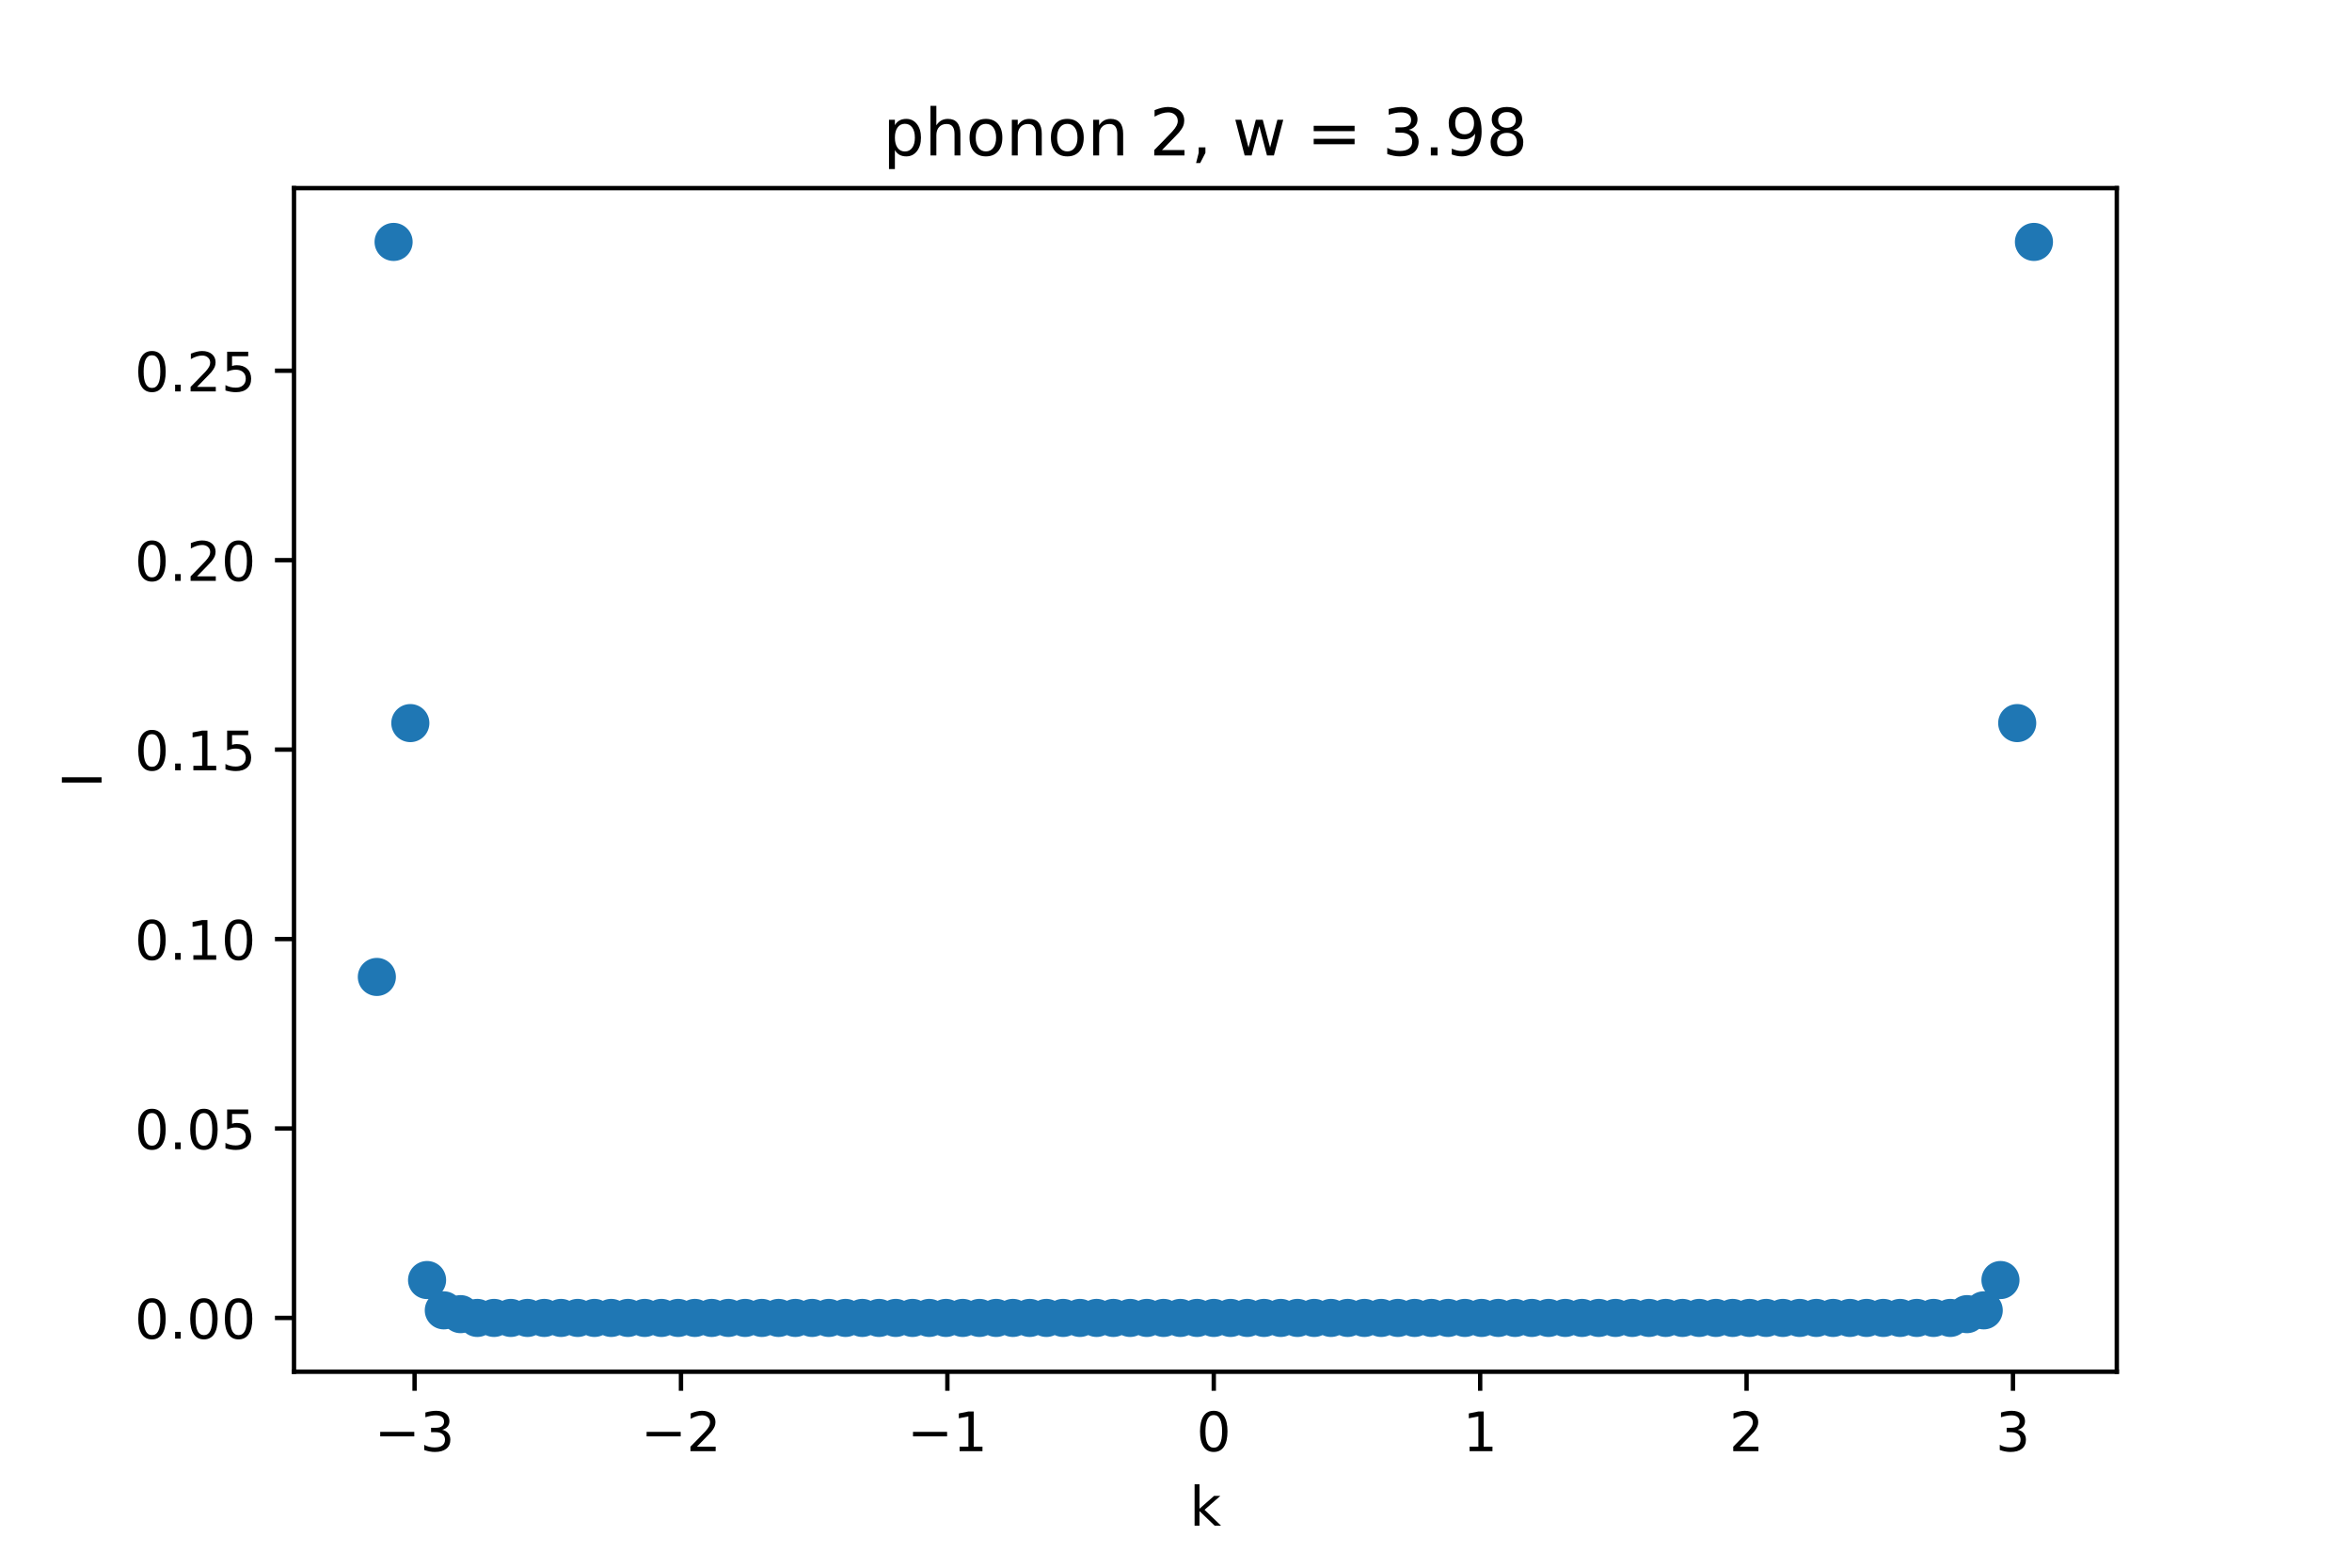 <?xml version="1.0" encoding="utf-8" standalone="no"?>
<!DOCTYPE svg PUBLIC "-//W3C//DTD SVG 1.1//EN"
  "http://www.w3.org/Graphics/SVG/1.1/DTD/svg11.dtd">
<!-- Created with matplotlib (https://matplotlib.org/) -->
<svg height="288pt" version="1.1" viewBox="0 0 432 288" width="432pt" xmlns="http://www.w3.org/2000/svg" xmlns:xlink="http://www.w3.org/1999/xlink">
 <defs>
  <style type="text/css">*{stroke-linecap:butt;stroke-linejoin:round;}</style>
 </defs>
 <g id="figure_1">
  <g id="patch_1">
   <path d="M 0 288 
L 432 288 
L 432 0 
L 0 0 
z
" style="fill:#ffffff;"/>
  </g>
  <g id="axes_1">
   <g id="patch_2">
    <path d="M 54 252 
L 388.8 252 
L 388.8 34.56 
L 54 34.56 
z
" style="fill:#ffffff;"/>
   </g>
   <g id="PathCollection_1">
    <defs>
     <path d="M 0 3 
C 0.796 3 1.559 2.684 2.121 2.121 
C 2.684 1.559 3 0.796 3 0 
C 3 -0.796 2.684 -1.559 2.121 -2.121 
C 1.559 -2.684 0.796 -3 0 -3 
C -0.796 -3 -1.559 -2.684 -2.121 -2.121 
C -2.684 -1.559 -3 -0.796 -3 0 
C -3 0.796 -2.684 1.559 -2.121 2.121 
C -1.559 2.684 -0.796 3 0 3 
z
" id="m1c03c628a0" style="stroke:#1f77b4;"/>
    </defs>
    <g clip-path="url(#p7d317cfd4a)">
     <use style="fill:#1f77b4;stroke:#1f77b4;" x="69.218" xlink:href="#m1c03c628a0" y="179.474"/>
     <use style="fill:#1f77b4;stroke:#1f77b4;" x="72.293" xlink:href="#m1c03c628a0" y="44.444"/>
     <use style="fill:#1f77b4;stroke:#1f77b4;" x="75.367" xlink:href="#m1c03c628a0" y="132.84"/>
     <use style="fill:#1f77b4;stroke:#1f77b4;" x="78.441" xlink:href="#m1c03c628a0" y="235.156"/>
     <use style="fill:#1f77b4;stroke:#1f77b4;" x="81.516" xlink:href="#m1c03c628a0" y="240.724"/>
     <use style="fill:#1f77b4;stroke:#1f77b4;" x="84.59" xlink:href="#m1c03c628a0" y="241.42"/>
     <use style="fill:#1f77b4;stroke:#1f77b4;" x="87.664" xlink:href="#m1c03c628a0" y="242.116"/>
     <use style="fill:#1f77b4;stroke:#1f77b4;" x="90.739" xlink:href="#m1c03c628a0" y="242.116"/>
     <use style="fill:#1f77b4;stroke:#1f77b4;" x="93.813" xlink:href="#m1c03c628a0" y="242.116"/>
     <use style="fill:#1f77b4;stroke:#1f77b4;" x="96.888" xlink:href="#m1c03c628a0" y="242.116"/>
     <use style="fill:#1f77b4;stroke:#1f77b4;" x="99.962" xlink:href="#m1c03c628a0" y="242.116"/>
     <use style="fill:#1f77b4;stroke:#1f77b4;" x="103.036" xlink:href="#m1c03c628a0" y="242.116"/>
     <use style="fill:#1f77b4;stroke:#1f77b4;" x="106.111" xlink:href="#m1c03c628a0" y="242.116"/>
     <use style="fill:#1f77b4;stroke:#1f77b4;" x="109.185" xlink:href="#m1c03c628a0" y="242.116"/>
     <use style="fill:#1f77b4;stroke:#1f77b4;" x="112.26" xlink:href="#m1c03c628a0" y="242.116"/>
     <use style="fill:#1f77b4;stroke:#1f77b4;" x="115.334" xlink:href="#m1c03c628a0" y="242.116"/>
     <use style="fill:#1f77b4;stroke:#1f77b4;" x="118.408" xlink:href="#m1c03c628a0" y="242.116"/>
     <use style="fill:#1f77b4;stroke:#1f77b4;" x="121.483" xlink:href="#m1c03c628a0" y="242.116"/>
     <use style="fill:#1f77b4;stroke:#1f77b4;" x="124.557" xlink:href="#m1c03c628a0" y="242.116"/>
     <use style="fill:#1f77b4;stroke:#1f77b4;" x="127.631" xlink:href="#m1c03c628a0" y="242.116"/>
     <use style="fill:#1f77b4;stroke:#1f77b4;" x="130.706" xlink:href="#m1c03c628a0" y="242.116"/>
     <use style="fill:#1f77b4;stroke:#1f77b4;" x="133.78" xlink:href="#m1c03c628a0" y="242.116"/>
     <use style="fill:#1f77b4;stroke:#1f77b4;" x="136.855" xlink:href="#m1c03c628a0" y="242.116"/>
     <use style="fill:#1f77b4;stroke:#1f77b4;" x="139.929" xlink:href="#m1c03c628a0" y="242.116"/>
     <use style="fill:#1f77b4;stroke:#1f77b4;" x="143.003" xlink:href="#m1c03c628a0" y="242.116"/>
     <use style="fill:#1f77b4;stroke:#1f77b4;" x="146.078" xlink:href="#m1c03c628a0" y="242.116"/>
     <use style="fill:#1f77b4;stroke:#1f77b4;" x="149.152" xlink:href="#m1c03c628a0" y="242.116"/>
     <use style="fill:#1f77b4;stroke:#1f77b4;" x="152.226" xlink:href="#m1c03c628a0" y="242.116"/>
     <use style="fill:#1f77b4;stroke:#1f77b4;" x="155.301" xlink:href="#m1c03c628a0" y="242.116"/>
     <use style="fill:#1f77b4;stroke:#1f77b4;" x="158.375" xlink:href="#m1c03c628a0" y="242.116"/>
     <use style="fill:#1f77b4;stroke:#1f77b4;" x="161.45" xlink:href="#m1c03c628a0" y="242.116"/>
     <use style="fill:#1f77b4;stroke:#1f77b4;" x="164.524" xlink:href="#m1c03c628a0" y="242.116"/>
     <use style="fill:#1f77b4;stroke:#1f77b4;" x="167.598" xlink:href="#m1c03c628a0" y="242.116"/>
     <use style="fill:#1f77b4;stroke:#1f77b4;" x="170.673" xlink:href="#m1c03c628a0" y="242.116"/>
     <use style="fill:#1f77b4;stroke:#1f77b4;" x="173.747" xlink:href="#m1c03c628a0" y="242.116"/>
     <use style="fill:#1f77b4;stroke:#1f77b4;" x="176.821" xlink:href="#m1c03c628a0" y="242.116"/>
     <use style="fill:#1f77b4;stroke:#1f77b4;" x="179.896" xlink:href="#m1c03c628a0" y="242.116"/>
     <use style="fill:#1f77b4;stroke:#1f77b4;" x="182.97" xlink:href="#m1c03c628a0" y="242.116"/>
     <use style="fill:#1f77b4;stroke:#1f77b4;" x="186.045" xlink:href="#m1c03c628a0" y="242.116"/>
     <use style="fill:#1f77b4;stroke:#1f77b4;" x="189.119" xlink:href="#m1c03c628a0" y="242.116"/>
     <use style="fill:#1f77b4;stroke:#1f77b4;" x="192.193" xlink:href="#m1c03c628a0" y="242.116"/>
     <use style="fill:#1f77b4;stroke:#1f77b4;" x="195.268" xlink:href="#m1c03c628a0" y="242.116"/>
     <use style="fill:#1f77b4;stroke:#1f77b4;" x="198.342" xlink:href="#m1c03c628a0" y="242.116"/>
     <use style="fill:#1f77b4;stroke:#1f77b4;" x="201.417" xlink:href="#m1c03c628a0" y="242.116"/>
     <use style="fill:#1f77b4;stroke:#1f77b4;" x="204.491" xlink:href="#m1c03c628a0" y="242.116"/>
     <use style="fill:#1f77b4;stroke:#1f77b4;" x="207.565" xlink:href="#m1c03c628a0" y="242.116"/>
     <use style="fill:#1f77b4;stroke:#1f77b4;" x="210.64" xlink:href="#m1c03c628a0" y="242.116"/>
     <use style="fill:#1f77b4;stroke:#1f77b4;" x="213.714" xlink:href="#m1c03c628a0" y="242.116"/>
     <use style="fill:#1f77b4;stroke:#1f77b4;" x="216.788" xlink:href="#m1c03c628a0" y="242.116"/>
     <use style="fill:#1f77b4;stroke:#1f77b4;" x="219.863" xlink:href="#m1c03c628a0" y="242.116"/>
     <use style="fill:#1f77b4;stroke:#1f77b4;" x="222.937" xlink:href="#m1c03c628a0" y="242.116"/>
     <use style="fill:#1f77b4;stroke:#1f77b4;" x="226.012" xlink:href="#m1c03c628a0" y="242.116"/>
     <use style="fill:#1f77b4;stroke:#1f77b4;" x="229.086" xlink:href="#m1c03c628a0" y="242.116"/>
     <use style="fill:#1f77b4;stroke:#1f77b4;" x="232.16" xlink:href="#m1c03c628a0" y="242.116"/>
     <use style="fill:#1f77b4;stroke:#1f77b4;" x="235.235" xlink:href="#m1c03c628a0" y="242.116"/>
     <use style="fill:#1f77b4;stroke:#1f77b4;" x="238.309" xlink:href="#m1c03c628a0" y="242.116"/>
     <use style="fill:#1f77b4;stroke:#1f77b4;" x="241.383" xlink:href="#m1c03c628a0" y="242.116"/>
     <use style="fill:#1f77b4;stroke:#1f77b4;" x="244.458" xlink:href="#m1c03c628a0" y="242.116"/>
     <use style="fill:#1f77b4;stroke:#1f77b4;" x="247.532" xlink:href="#m1c03c628a0" y="242.116"/>
     <use style="fill:#1f77b4;stroke:#1f77b4;" x="250.607" xlink:href="#m1c03c628a0" y="242.116"/>
     <use style="fill:#1f77b4;stroke:#1f77b4;" x="253.681" xlink:href="#m1c03c628a0" y="242.116"/>
     <use style="fill:#1f77b4;stroke:#1f77b4;" x="256.755" xlink:href="#m1c03c628a0" y="242.116"/>
     <use style="fill:#1f77b4;stroke:#1f77b4;" x="259.83" xlink:href="#m1c03c628a0" y="242.116"/>
     <use style="fill:#1f77b4;stroke:#1f77b4;" x="262.904" xlink:href="#m1c03c628a0" y="242.116"/>
     <use style="fill:#1f77b4;stroke:#1f77b4;" x="265.979" xlink:href="#m1c03c628a0" y="242.116"/>
     <use style="fill:#1f77b4;stroke:#1f77b4;" x="269.053" xlink:href="#m1c03c628a0" y="242.116"/>
     <use style="fill:#1f77b4;stroke:#1f77b4;" x="272.127" xlink:href="#m1c03c628a0" y="242.116"/>
     <use style="fill:#1f77b4;stroke:#1f77b4;" x="275.202" xlink:href="#m1c03c628a0" y="242.116"/>
     <use style="fill:#1f77b4;stroke:#1f77b4;" x="278.276" xlink:href="#m1c03c628a0" y="242.116"/>
     <use style="fill:#1f77b4;stroke:#1f77b4;" x="281.35" xlink:href="#m1c03c628a0" y="242.116"/>
     <use style="fill:#1f77b4;stroke:#1f77b4;" x="284.425" xlink:href="#m1c03c628a0" y="242.116"/>
     <use style="fill:#1f77b4;stroke:#1f77b4;" x="287.499" xlink:href="#m1c03c628a0" y="242.116"/>
     <use style="fill:#1f77b4;stroke:#1f77b4;" x="290.574" xlink:href="#m1c03c628a0" y="242.116"/>
     <use style="fill:#1f77b4;stroke:#1f77b4;" x="293.648" xlink:href="#m1c03c628a0" y="242.116"/>
     <use style="fill:#1f77b4;stroke:#1f77b4;" x="296.722" xlink:href="#m1c03c628a0" y="242.116"/>
     <use style="fill:#1f77b4;stroke:#1f77b4;" x="299.797" xlink:href="#m1c03c628a0" y="242.116"/>
     <use style="fill:#1f77b4;stroke:#1f77b4;" x="302.871" xlink:href="#m1c03c628a0" y="242.116"/>
     <use style="fill:#1f77b4;stroke:#1f77b4;" x="305.945" xlink:href="#m1c03c628a0" y="242.116"/>
     <use style="fill:#1f77b4;stroke:#1f77b4;" x="309.02" xlink:href="#m1c03c628a0" y="242.116"/>
     <use style="fill:#1f77b4;stroke:#1f77b4;" x="312.094" xlink:href="#m1c03c628a0" y="242.116"/>
     <use style="fill:#1f77b4;stroke:#1f77b4;" x="315.169" xlink:href="#m1c03c628a0" y="242.116"/>
     <use style="fill:#1f77b4;stroke:#1f77b4;" x="318.243" xlink:href="#m1c03c628a0" y="242.116"/>
     <use style="fill:#1f77b4;stroke:#1f77b4;" x="321.317" xlink:href="#m1c03c628a0" y="242.116"/>
     <use style="fill:#1f77b4;stroke:#1f77b4;" x="324.392" xlink:href="#m1c03c628a0" y="242.116"/>
     <use style="fill:#1f77b4;stroke:#1f77b4;" x="327.466" xlink:href="#m1c03c628a0" y="242.116"/>
     <use style="fill:#1f77b4;stroke:#1f77b4;" x="330.54" xlink:href="#m1c03c628a0" y="242.116"/>
     <use style="fill:#1f77b4;stroke:#1f77b4;" x="333.615" xlink:href="#m1c03c628a0" y="242.116"/>
     <use style="fill:#1f77b4;stroke:#1f77b4;" x="336.689" xlink:href="#m1c03c628a0" y="242.116"/>
     <use style="fill:#1f77b4;stroke:#1f77b4;" x="339.764" xlink:href="#m1c03c628a0" y="242.116"/>
     <use style="fill:#1f77b4;stroke:#1f77b4;" x="342.838" xlink:href="#m1c03c628a0" y="242.116"/>
     <use style="fill:#1f77b4;stroke:#1f77b4;" x="345.912" xlink:href="#m1c03c628a0" y="242.116"/>
     <use style="fill:#1f77b4;stroke:#1f77b4;" x="348.987" xlink:href="#m1c03c628a0" y="242.116"/>
     <use style="fill:#1f77b4;stroke:#1f77b4;" x="352.061" xlink:href="#m1c03c628a0" y="242.116"/>
     <use style="fill:#1f77b4;stroke:#1f77b4;" x="355.136" xlink:href="#m1c03c628a0" y="242.116"/>
     <use style="fill:#1f77b4;stroke:#1f77b4;" x="358.21" xlink:href="#m1c03c628a0" y="242.116"/>
     <use style="fill:#1f77b4;stroke:#1f77b4;" x="361.284" xlink:href="#m1c03c628a0" y="241.42"/>
     <use style="fill:#1f77b4;stroke:#1f77b4;" x="364.359" xlink:href="#m1c03c628a0" y="240.724"/>
     <use style="fill:#1f77b4;stroke:#1f77b4;" x="367.433" xlink:href="#m1c03c628a0" y="235.156"/>
     <use style="fill:#1f77b4;stroke:#1f77b4;" x="370.507" xlink:href="#m1c03c628a0" y="132.84"/>
     <use style="fill:#1f77b4;stroke:#1f77b4;" x="373.582" xlink:href="#m1c03c628a0" y="44.444"/>
    </g>
   </g>
   <g id="matplotlib.axis_1">
    <g id="xtick_1">
     <g id="line2d_1">
      <defs>
       <path d="M 0 0 
L 0 3.5 
" id="m5fe80e6171" style="stroke:#000000;stroke-width:0.8;"/>
      </defs>
      <g>
       <use style="stroke:#000000;stroke-width:0.8;" x="76.146" xlink:href="#m5fe80e6171" y="252"/>
      </g>
     </g>
     <g id="text_1">
      <!-- −3 -->
      <g transform="translate(68.775 266.598)scale(0.1 -0.1)">
       <defs>
        <path d="M 10.594 35.5 
L 73.188 35.5 
L 73.188 27.203 
L 10.594 27.203 
z
" id="DejaVuSans-8722"/>
        <path d="M 40.578 39.312 
Q 47.656 37.797 51.625 33 
Q 55.609 28.219 55.609 21.188 
Q 55.609 10.406 48.188 4.484 
Q 40.766 -1.422 27.094 -1.422 
Q 22.516 -1.422 17.656 -0.516 
Q 12.797 0.391 7.625 2.203 
L 7.625 11.719 
Q 11.719 9.328 16.594 8.109 
Q 21.484 6.891 26.812 6.891 
Q 36.078 6.891 40.938 10.547 
Q 45.797 14.203 45.797 21.188 
Q 45.797 27.641 41.281 31.266 
Q 36.766 34.906 28.719 34.906 
L 20.219 34.906 
L 20.219 43.016 
L 29.109 43.016 
Q 36.375 43.016 40.234 45.922 
Q 44.094 48.828 44.094 54.297 
Q 44.094 59.906 40.109 62.906 
Q 36.141 65.922 28.719 65.922 
Q 24.656 65.922 20.016 65.031 
Q 15.375 64.156 9.812 62.312 
L 9.812 71.094 
Q 15.438 72.656 20.344 73.438 
Q 25.25 74.219 29.594 74.219 
Q 40.828 74.219 47.359 69.109 
Q 53.906 64.016 53.906 55.328 
Q 53.906 49.266 50.438 45.094 
Q 46.969 40.922 40.578 39.312 
z
" id="DejaVuSans-51"/>
       </defs>
       <use xlink:href="#DejaVuSans-8722"/>
       <use x="83.789" xlink:href="#DejaVuSans-51"/>
      </g>
     </g>
    </g>
    <g id="xtick_2">
     <g id="line2d_2">
      <g>
       <use style="stroke:#000000;stroke-width:0.8;" x="125.077" xlink:href="#m5fe80e6171" y="252"/>
      </g>
     </g>
     <g id="text_2">
      <!-- −2 -->
      <g transform="translate(117.706 266.598)scale(0.1 -0.1)">
       <defs>
        <path d="M 19.188 8.297 
L 53.609 8.297 
L 53.609 0 
L 7.328 0 
L 7.328 8.297 
Q 12.938 14.109 22.625 23.891 
Q 32.328 33.688 34.812 36.531 
Q 39.547 41.844 41.422 45.531 
Q 43.312 49.219 43.312 52.781 
Q 43.312 58.594 39.234 62.25 
Q 35.156 65.922 28.609 65.922 
Q 23.969 65.922 18.812 64.312 
Q 13.672 62.703 7.812 59.422 
L 7.812 69.391 
Q 13.766 71.781 18.938 73 
Q 24.125 74.219 28.422 74.219 
Q 39.75 74.219 46.484 68.547 
Q 53.219 62.891 53.219 53.422 
Q 53.219 48.922 51.531 44.891 
Q 49.859 40.875 45.406 35.406 
Q 44.188 33.984 37.641 27.219 
Q 31.109 20.453 19.188 8.297 
z
" id="DejaVuSans-50"/>
       </defs>
       <use xlink:href="#DejaVuSans-8722"/>
       <use x="83.789" xlink:href="#DejaVuSans-50"/>
      </g>
     </g>
    </g>
    <g id="xtick_3">
     <g id="line2d_3">
      <g>
       <use style="stroke:#000000;stroke-width:0.8;" x="174.007" xlink:href="#m5fe80e6171" y="252"/>
      </g>
     </g>
     <g id="text_3">
      <!-- −1 -->
      <g transform="translate(166.636 266.598)scale(0.1 -0.1)">
       <defs>
        <path d="M 12.406 8.297 
L 28.516 8.297 
L 28.516 63.922 
L 10.984 60.406 
L 10.984 69.391 
L 28.422 72.906 
L 38.281 72.906 
L 38.281 8.297 
L 54.391 8.297 
L 54.391 0 
L 12.406 0 
z
" id="DejaVuSans-49"/>
       </defs>
       <use xlink:href="#DejaVuSans-8722"/>
       <use x="83.789" xlink:href="#DejaVuSans-49"/>
      </g>
     </g>
    </g>
    <g id="xtick_4">
     <g id="line2d_4">
      <g>
       <use style="stroke:#000000;stroke-width:0.8;" x="222.937" xlink:href="#m5fe80e6171" y="252"/>
      </g>
     </g>
     <g id="text_4">
      <!-- 0 -->
      <g transform="translate(219.756 266.598)scale(0.1 -0.1)">
       <defs>
        <path d="M 31.781 66.406 
Q 24.172 66.406 20.328 58.906 
Q 16.5 51.422 16.5 36.375 
Q 16.5 21.391 20.328 13.891 
Q 24.172 6.391 31.781 6.391 
Q 39.453 6.391 43.281 13.891 
Q 47.125 21.391 47.125 36.375 
Q 47.125 51.422 43.281 58.906 
Q 39.453 66.406 31.781 66.406 
z
M 31.781 74.219 
Q 44.047 74.219 50.516 64.516 
Q 56.984 54.828 56.984 36.375 
Q 56.984 17.969 50.516 8.266 
Q 44.047 -1.422 31.781 -1.422 
Q 19.531 -1.422 13.062 8.266 
Q 6.594 17.969 6.594 36.375 
Q 6.594 54.828 13.062 64.516 
Q 19.531 74.219 31.781 74.219 
z
" id="DejaVuSans-48"/>
       </defs>
       <use xlink:href="#DejaVuSans-48"/>
      </g>
     </g>
    </g>
    <g id="xtick_5">
     <g id="line2d_5">
      <g>
       <use style="stroke:#000000;stroke-width:0.8;" x="271.867" xlink:href="#m5fe80e6171" y="252"/>
      </g>
     </g>
     <g id="text_5">
      <!-- 1 -->
      <g transform="translate(268.686 266.598)scale(0.1 -0.1)">
       <use xlink:href="#DejaVuSans-49"/>
      </g>
     </g>
    </g>
    <g id="xtick_6">
     <g id="line2d_6">
      <g>
       <use style="stroke:#000000;stroke-width:0.8;" x="320.798" xlink:href="#m5fe80e6171" y="252"/>
      </g>
     </g>
     <g id="text_6">
      <!-- 2 -->
      <g transform="translate(317.616 266.598)scale(0.1 -0.1)">
       <use xlink:href="#DejaVuSans-50"/>
      </g>
     </g>
    </g>
    <g id="xtick_7">
     <g id="line2d_7">
      <g>
       <use style="stroke:#000000;stroke-width:0.8;" x="369.728" xlink:href="#m5fe80e6171" y="252"/>
      </g>
     </g>
     <g id="text_7">
      <!-- 3 -->
      <g transform="translate(366.547 266.598)scale(0.1 -0.1)">
       <use xlink:href="#DejaVuSans-51"/>
      </g>
     </g>
    </g>
    <g id="text_8">
     <!-- k -->
     <g transform="translate(218.505 280.277)scale(0.1 -0.1)">
      <defs>
       <path d="M 9.078 75.984 
L 18.109 75.984 
L 18.109 31.109 
L 44.922 54.688 
L 56.391 54.688 
L 27.391 29.109 
L 57.625 0 
L 45.906 0 
L 18.109 26.703 
L 18.109 0 
L 9.078 0 
z
" id="DejaVuSans-107"/>
      </defs>
      <use xlink:href="#DejaVuSans-107"/>
     </g>
    </g>
   </g>
   <g id="matplotlib.axis_2">
    <g id="ytick_1">
     <g id="line2d_8">
      <defs>
       <path d="M 0 0 
L -3.5 0 
" id="m0d206ee567" style="stroke:#000000;stroke-width:0.8;"/>
      </defs>
      <g>
       <use style="stroke:#000000;stroke-width:0.8;" x="54" xlink:href="#m0d206ee567" y="242.116"/>
      </g>
     </g>
     <g id="text_9">
      <!-- 0.00 -->
      <g transform="translate(24.734 245.916)scale(0.1 -0.1)">
       <defs>
        <path d="M 10.688 12.406 
L 21 12.406 
L 21 0 
L 10.688 0 
z
" id="DejaVuSans-46"/>
       </defs>
       <use xlink:href="#DejaVuSans-48"/>
       <use x="63.623" xlink:href="#DejaVuSans-46"/>
       <use x="95.41" xlink:href="#DejaVuSans-48"/>
       <use x="159.033" xlink:href="#DejaVuSans-48"/>
      </g>
     </g>
    </g>
    <g id="ytick_2">
     <g id="line2d_9">
      <g>
       <use style="stroke:#000000;stroke-width:0.8;" x="54" xlink:href="#m0d206ee567" y="207.315"/>
      </g>
     </g>
     <g id="text_10">
      <!-- 0.05 -->
      <g transform="translate(24.734 211.114)scale(0.1 -0.1)">
       <defs>
        <path d="M 10.797 72.906 
L 49.516 72.906 
L 49.516 64.594 
L 19.828 64.594 
L 19.828 46.734 
Q 21.969 47.469 24.109 47.828 
Q 26.266 48.188 28.422 48.188 
Q 40.625 48.188 47.75 41.5 
Q 54.891 34.812 54.891 23.391 
Q 54.891 11.625 47.562 5.094 
Q 40.234 -1.422 26.906 -1.422 
Q 22.312 -1.422 17.547 -0.641 
Q 12.797 0.141 7.719 1.703 
L 7.719 11.625 
Q 12.109 9.234 16.797 8.062 
Q 21.484 6.891 26.703 6.891 
Q 35.156 6.891 40.078 11.328 
Q 45.016 15.766 45.016 23.391 
Q 45.016 31 40.078 35.438 
Q 35.156 39.891 26.703 39.891 
Q 22.75 39.891 18.812 39.016 
Q 14.891 38.141 10.797 36.281 
z
" id="DejaVuSans-53"/>
       </defs>
       <use xlink:href="#DejaVuSans-48"/>
       <use x="63.623" xlink:href="#DejaVuSans-46"/>
       <use x="95.41" xlink:href="#DejaVuSans-48"/>
       <use x="159.033" xlink:href="#DejaVuSans-53"/>
      </g>
     </g>
    </g>
    <g id="ytick_3">
     <g id="line2d_10">
      <g>
       <use style="stroke:#000000;stroke-width:0.8;" x="54" xlink:href="#m0d206ee567" y="172.513"/>
      </g>
     </g>
     <g id="text_11">
      <!-- 0.10 -->
      <g transform="translate(24.734 176.313)scale(0.1 -0.1)">
       <use xlink:href="#DejaVuSans-48"/>
       <use x="63.623" xlink:href="#DejaVuSans-46"/>
       <use x="95.41" xlink:href="#DejaVuSans-49"/>
       <use x="159.033" xlink:href="#DejaVuSans-48"/>
      </g>
     </g>
    </g>
    <g id="ytick_4">
     <g id="line2d_11">
      <g>
       <use style="stroke:#000000;stroke-width:0.8;" x="54" xlink:href="#m0d206ee567" y="137.712"/>
      </g>
     </g>
     <g id="text_12">
      <!-- 0.15 -->
      <g transform="translate(24.734 141.511)scale(0.1 -0.1)">
       <use xlink:href="#DejaVuSans-48"/>
       <use x="63.623" xlink:href="#DejaVuSans-46"/>
       <use x="95.41" xlink:href="#DejaVuSans-49"/>
       <use x="159.033" xlink:href="#DejaVuSans-53"/>
      </g>
     </g>
    </g>
    <g id="ytick_5">
     <g id="line2d_12">
      <g>
       <use style="stroke:#000000;stroke-width:0.8;" x="54" xlink:href="#m0d206ee567" y="102.91"/>
      </g>
     </g>
     <g id="text_13">
      <!-- 0.20 -->
      <g transform="translate(24.734 106.709)scale(0.1 -0.1)">
       <use xlink:href="#DejaVuSans-48"/>
       <use x="63.623" xlink:href="#DejaVuSans-46"/>
       <use x="95.41" xlink:href="#DejaVuSans-50"/>
       <use x="159.033" xlink:href="#DejaVuSans-48"/>
      </g>
     </g>
    </g>
    <g id="ytick_6">
     <g id="line2d_13">
      <g>
       <use style="stroke:#000000;stroke-width:0.8;" x="54" xlink:href="#m0d206ee567" y="68.109"/>
      </g>
     </g>
     <g id="text_14">
      <!-- 0.25 -->
      <g transform="translate(24.734 71.908)scale(0.1 -0.1)">
       <use xlink:href="#DejaVuSans-48"/>
       <use x="63.623" xlink:href="#DejaVuSans-46"/>
       <use x="95.41" xlink:href="#DejaVuSans-50"/>
       <use x="159.033" xlink:href="#DejaVuSans-53"/>
      </g>
     </g>
    </g>
    <g id="text_15">
     <!-- I -->
     <g transform="translate(18.655 144.755)rotate(-90)scale(0.1 -0.1)">
      <defs>
       <path d="M 9.812 72.906 
L 19.672 72.906 
L 19.672 0 
L 9.812 0 
z
" id="DejaVuSans-73"/>
      </defs>
      <use xlink:href="#DejaVuSans-73"/>
     </g>
    </g>
   </g>
   <g id="patch_3">
    <path d="M 54 252 
L 54 34.56 
" style="fill:none;stroke:#000000;stroke-linecap:square;stroke-linejoin:miter;stroke-width:0.8;"/>
   </g>
   <g id="patch_4">
    <path d="M 388.8 252 
L 388.8 34.56 
" style="fill:none;stroke:#000000;stroke-linecap:square;stroke-linejoin:miter;stroke-width:0.8;"/>
   </g>
   <g id="patch_5">
    <path d="M 54 252 
L 388.8 252 
" style="fill:none;stroke:#000000;stroke-linecap:square;stroke-linejoin:miter;stroke-width:0.8;"/>
   </g>
   <g id="patch_6">
    <path d="M 54 34.56 
L 388.8 34.56 
" style="fill:none;stroke:#000000;stroke-linecap:square;stroke-linejoin:miter;stroke-width:0.8;"/>
   </g>
   <g id="text_16">
    <!-- phonon 2, w = 3.98 -->
    <g transform="translate(162.195 28.56)scale(0.12 -0.12)">
     <defs>
      <path d="M 18.109 8.203 
L 18.109 -20.797 
L 9.078 -20.797 
L 9.078 54.688 
L 18.109 54.688 
L 18.109 46.391 
Q 20.953 51.266 25.266 53.625 
Q 29.594 56 35.594 56 
Q 45.562 56 51.781 48.094 
Q 58.016 40.188 58.016 27.297 
Q 58.016 14.406 51.781 6.484 
Q 45.562 -1.422 35.594 -1.422 
Q 29.594 -1.422 25.266 0.953 
Q 20.953 3.328 18.109 8.203 
z
M 48.688 27.297 
Q 48.688 37.203 44.609 42.844 
Q 40.531 48.484 33.406 48.484 
Q 26.266 48.484 22.188 42.844 
Q 18.109 37.203 18.109 27.297 
Q 18.109 17.391 22.188 11.75 
Q 26.266 6.109 33.406 6.109 
Q 40.531 6.109 44.609 11.75 
Q 48.688 17.391 48.688 27.297 
z
" id="DejaVuSans-112"/>
      <path d="M 54.891 33.016 
L 54.891 0 
L 45.906 0 
L 45.906 32.719 
Q 45.906 40.484 42.875 44.328 
Q 39.844 48.188 33.797 48.188 
Q 26.516 48.188 22.312 43.547 
Q 18.109 38.922 18.109 30.906 
L 18.109 0 
L 9.078 0 
L 9.078 75.984 
L 18.109 75.984 
L 18.109 46.188 
Q 21.344 51.125 25.703 53.562 
Q 30.078 56 35.797 56 
Q 45.219 56 50.047 50.172 
Q 54.891 44.344 54.891 33.016 
z
" id="DejaVuSans-104"/>
      <path d="M 30.609 48.391 
Q 23.391 48.391 19.188 42.75 
Q 14.984 37.109 14.984 27.297 
Q 14.984 17.484 19.156 11.844 
Q 23.344 6.203 30.609 6.203 
Q 37.797 6.203 41.984 11.859 
Q 46.188 17.531 46.188 27.297 
Q 46.188 37.016 41.984 42.703 
Q 37.797 48.391 30.609 48.391 
z
M 30.609 56 
Q 42.328 56 49.016 48.375 
Q 55.719 40.766 55.719 27.297 
Q 55.719 13.875 49.016 6.219 
Q 42.328 -1.422 30.609 -1.422 
Q 18.844 -1.422 12.172 6.219 
Q 5.516 13.875 5.516 27.297 
Q 5.516 40.766 12.172 48.375 
Q 18.844 56 30.609 56 
z
" id="DejaVuSans-111"/>
      <path d="M 54.891 33.016 
L 54.891 0 
L 45.906 0 
L 45.906 32.719 
Q 45.906 40.484 42.875 44.328 
Q 39.844 48.188 33.797 48.188 
Q 26.516 48.188 22.312 43.547 
Q 18.109 38.922 18.109 30.906 
L 18.109 0 
L 9.078 0 
L 9.078 54.688 
L 18.109 54.688 
L 18.109 46.188 
Q 21.344 51.125 25.703 53.562 
Q 30.078 56 35.797 56 
Q 45.219 56 50.047 50.172 
Q 54.891 44.344 54.891 33.016 
z
" id="DejaVuSans-110"/>
      <path id="DejaVuSans-32"/>
      <path d="M 11.719 12.406 
L 22.016 12.406 
L 22.016 4 
L 14.016 -11.625 
L 7.719 -11.625 
L 11.719 4 
z
" id="DejaVuSans-44"/>
      <path d="M 4.203 54.688 
L 13.188 54.688 
L 24.422 12.016 
L 35.594 54.688 
L 46.188 54.688 
L 57.422 12.016 
L 68.609 54.688 
L 77.594 54.688 
L 63.281 0 
L 52.688 0 
L 40.922 44.828 
L 29.109 0 
L 18.5 0 
z
" id="DejaVuSans-119"/>
      <path d="M 10.594 45.406 
L 73.188 45.406 
L 73.188 37.203 
L 10.594 37.203 
z
M 10.594 25.484 
L 73.188 25.484 
L 73.188 17.188 
L 10.594 17.188 
z
" id="DejaVuSans-61"/>
      <path d="M 10.984 1.516 
L 10.984 10.5 
Q 14.703 8.734 18.5 7.812 
Q 22.312 6.891 25.984 6.891 
Q 35.75 6.891 40.891 13.453 
Q 46.047 20.016 46.781 33.406 
Q 43.953 29.203 39.594 26.953 
Q 35.25 24.703 29.984 24.703 
Q 19.047 24.703 12.672 31.312 
Q 6.297 37.938 6.297 49.422 
Q 6.297 60.641 12.938 67.422 
Q 19.578 74.219 30.609 74.219 
Q 43.266 74.219 49.922 64.516 
Q 56.594 54.828 56.594 36.375 
Q 56.594 19.141 48.406 8.859 
Q 40.234 -1.422 26.422 -1.422 
Q 22.703 -1.422 18.891 -0.688 
Q 15.094 0.047 10.984 1.516 
z
M 30.609 32.422 
Q 37.25 32.422 41.125 36.953 
Q 45.016 41.5 45.016 49.422 
Q 45.016 57.281 41.125 61.844 
Q 37.25 66.406 30.609 66.406 
Q 23.969 66.406 20.094 61.844 
Q 16.219 57.281 16.219 49.422 
Q 16.219 41.5 20.094 36.953 
Q 23.969 32.422 30.609 32.422 
z
" id="DejaVuSans-57"/>
      <path d="M 31.781 34.625 
Q 24.75 34.625 20.719 30.859 
Q 16.703 27.094 16.703 20.516 
Q 16.703 13.922 20.719 10.156 
Q 24.75 6.391 31.781 6.391 
Q 38.812 6.391 42.859 10.172 
Q 46.922 13.969 46.922 20.516 
Q 46.922 27.094 42.891 30.859 
Q 38.875 34.625 31.781 34.625 
z
M 21.922 38.812 
Q 15.578 40.375 12.031 44.719 
Q 8.5 49.078 8.5 55.328 
Q 8.5 64.062 14.719 69.141 
Q 20.953 74.219 31.781 74.219 
Q 42.672 74.219 48.875 69.141 
Q 55.078 64.062 55.078 55.328 
Q 55.078 49.078 51.531 44.719 
Q 48 40.375 41.703 38.812 
Q 48.828 37.156 52.797 32.312 
Q 56.781 27.484 56.781 20.516 
Q 56.781 9.906 50.312 4.234 
Q 43.844 -1.422 31.781 -1.422 
Q 19.734 -1.422 13.25 4.234 
Q 6.781 9.906 6.781 20.516 
Q 6.781 27.484 10.781 32.312 
Q 14.797 37.156 21.922 38.812 
z
M 18.312 54.391 
Q 18.312 48.734 21.844 45.562 
Q 25.391 42.391 31.781 42.391 
Q 38.141 42.391 41.719 45.562 
Q 45.312 48.734 45.312 54.391 
Q 45.312 60.062 41.719 63.234 
Q 38.141 66.406 31.781 66.406 
Q 25.391 66.406 21.844 63.234 
Q 18.312 60.062 18.312 54.391 
z
" id="DejaVuSans-56"/>
     </defs>
     <use xlink:href="#DejaVuSans-112"/>
     <use x="63.477" xlink:href="#DejaVuSans-104"/>
     <use x="126.855" xlink:href="#DejaVuSans-111"/>
     <use x="188.037" xlink:href="#DejaVuSans-110"/>
     <use x="251.416" xlink:href="#DejaVuSans-111"/>
     <use x="312.598" xlink:href="#DejaVuSans-110"/>
     <use x="375.977" xlink:href="#DejaVuSans-32"/>
     <use x="407.764" xlink:href="#DejaVuSans-50"/>
     <use x="471.387" xlink:href="#DejaVuSans-44"/>
     <use x="503.174" xlink:href="#DejaVuSans-32"/>
     <use x="534.961" xlink:href="#DejaVuSans-119"/>
     <use x="616.748" xlink:href="#DejaVuSans-32"/>
     <use x="648.535" xlink:href="#DejaVuSans-61"/>
     <use x="732.324" xlink:href="#DejaVuSans-32"/>
     <use x="764.111" xlink:href="#DejaVuSans-51"/>
     <use x="827.734" xlink:href="#DejaVuSans-46"/>
     <use x="859.521" xlink:href="#DejaVuSans-57"/>
     <use x="923.145" xlink:href="#DejaVuSans-56"/>
    </g>
   </g>
  </g>
 </g>
 <defs>
  <clipPath id="p7d317cfd4a">
   <rect height="217.44" width="334.8" x="54" y="34.56"/>
  </clipPath>
 </defs>
</svg>
